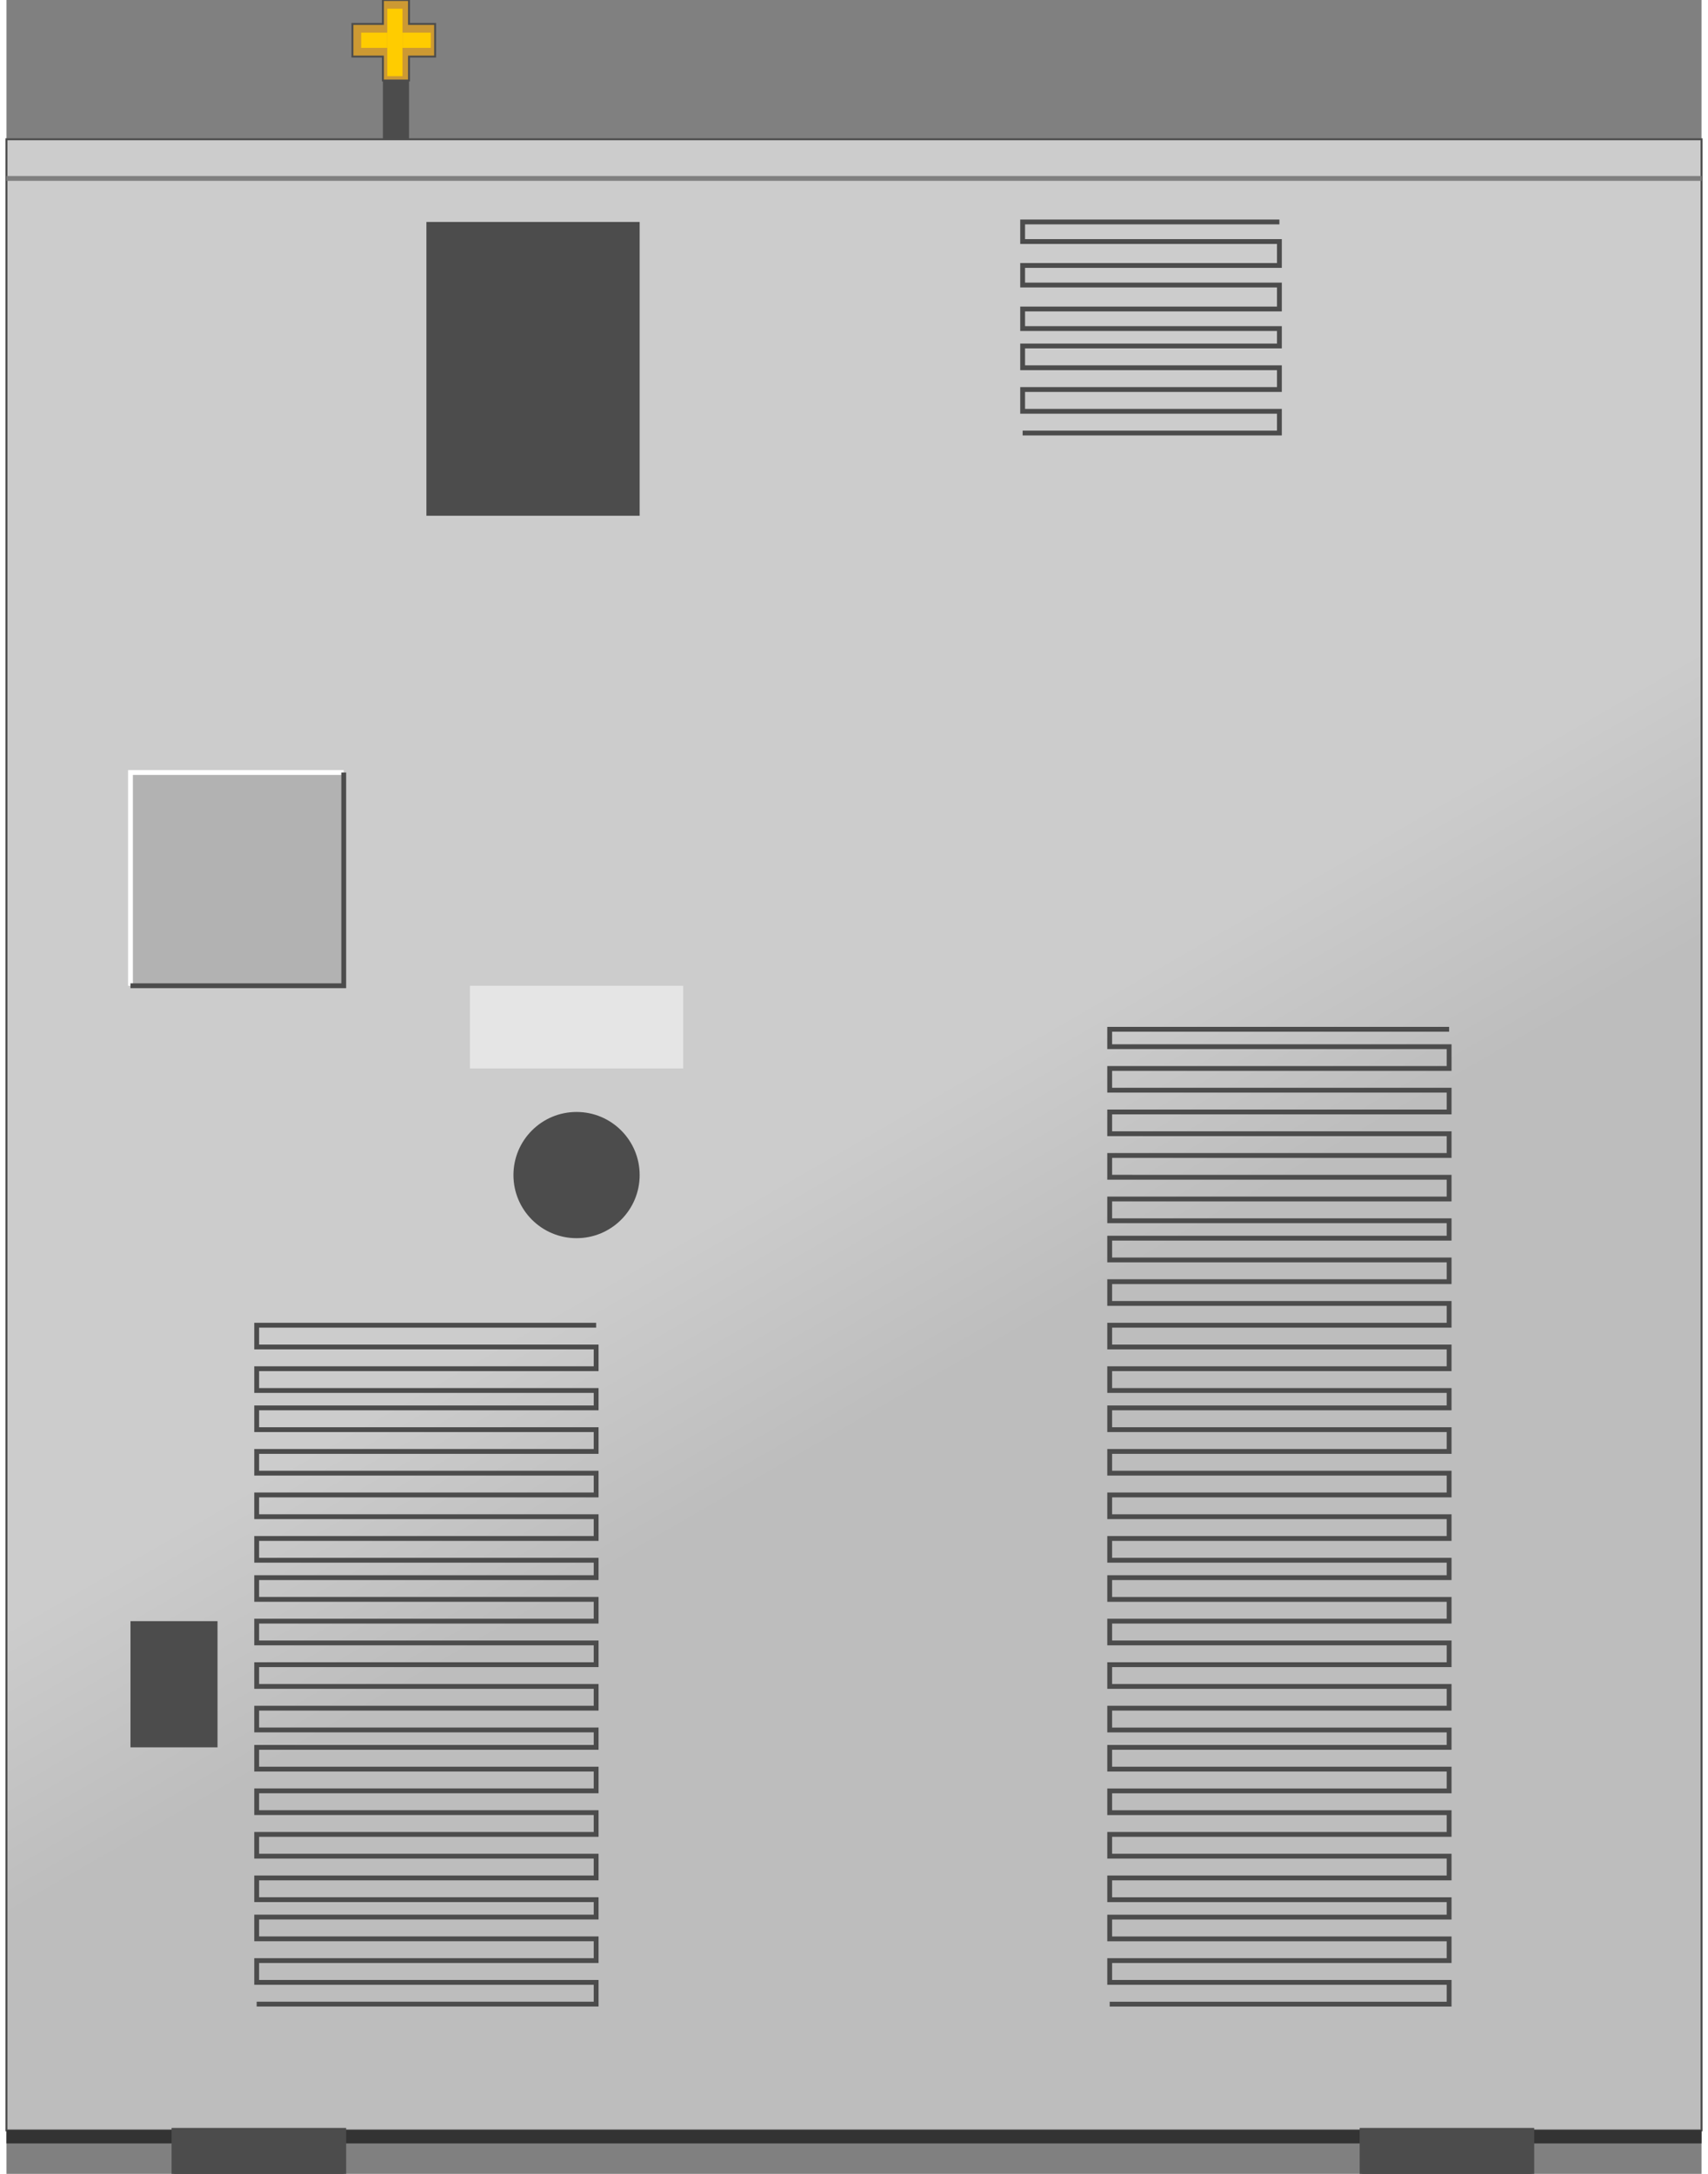 <!DOCTYPE svg PUBLIC "-//W3C//DTD SVG 1.1//EN" "http://www.w3.org/Graphics/SVG/1.1/DTD/svg11.dtd"><svg version="1.1" xmlns="http://www.w3.org/2000/svg" xmlns:xlink="http://www.w3.org/1999/xlink" width="88px" height="112px" viewBox="0 0 87.725 112.5" enable-background="new 0 0 87.725 112.5" xml:space="preserve">
<rect x="0" y="0" width="87.725" height="112.5" fill="#808080" stroke="none"/>
<g id="Group_Water_Heater">
	<linearGradient id="SVGID_1_" gradientUnits="userSpaceOnUse" x1="77.137" y1="116.361" x2="10.588" y2="1.095">
		<stop offset="0" style="stop-color:#BDBDBD" />
		<stop offset="0.4" style="stop-color:#BDBDBD" />
		<stop offset="0.5" style="stop-color:#CCCCCC" />
		<stop offset="1" style="stop-color:#CCCCCC" />
	</linearGradient>
	<path fill="url(#SVGID_1_)" stroke="#4C4C4C" stroke-width="0.1" d="M0,7.208h87.725v103.041H0V7.208z" />
	<path fill="none" stroke="#7F7F7F" stroke-width="0.25" d="M0,9.234h87.725" />
</g>
<g id="Group_Label">
	<path fill="#B2B2B2" d="M6.419,39.978h11.036v11.036H6.419V39.978z" />
	<path fill="none" stroke="#FFFFFF" stroke-width="0.25" d="M6.419,51.014V39.978h11.036" />
	<path fill="none" stroke="#4C4C4C" stroke-width="0.25" d="M6.419,51.014h11.036V39.978" />
	<path fill="#E5E5E5" d="M23.986,51.014h11.036v4.279H23.986V51.014z" />
	<path fill="#4C4C4C" d="M21.734,11.487H32.77v15.203H21.734V11.487z" />
	<circle fill="#4C4C4C" cx="29.504" cy="60.811" r="3.266" />
	<path fill="#4C4C4C" d="M6.419,83.896h4.504v6.531H6.419V83.896z" />
</g>
<g id="Group_Mesh">
	<path fill="none" stroke="#4C4C4C" stroke-width="0.25" d="M52.59,22.41h13.288v-1.126H52.59v-1.126h13.288v-1.126H52.59v-1.126   h13.288v-0.901H52.59v-1.014h13.288v-1.239H52.59v-1.014h13.288V12.5H52.59v-1.013h13.288" />
	<path fill="none" stroke="#4C4C4C" stroke-width="0.25" d="M30.518,68.581H12.95v1.126h17.568v1.126H12.95v1.126h17.568v0.901   H12.95v1.126h17.568v1.126H12.95v1.126h17.568v1.127H12.95v1.125h17.568v1.127H12.95v1.126h17.568v0.901H12.95v1.125h17.568v1.127   H12.95v1.126h17.568v1.126H12.95v1.126h17.568V88.4H12.95v1.127h17.568v0.9H12.95v1.126h17.568v1.126H12.95v1.127h17.568v1.125   H12.95v1.127h17.568v1.126H12.95v1.126h17.568v0.9H12.95v1.127h17.568v1.126H12.95v1.126h17.568v1.126H12.95" />
	<path fill="none" stroke="#4C4C4C" stroke-width="0.25" d="M57.095,103.716h17.566v-1.126H57.095v-1.126h17.566v-1.126H57.095   v-1.127h17.566v-0.9H57.095v-1.126h17.566v-1.126H57.095v-1.127h17.566v-1.125H57.095V92.68h17.566v-1.126H57.095v-1.126h17.566   v-0.9H57.095V88.4h17.566v-1.126H57.095v-1.126h17.566v-1.126H57.095v-1.126h17.566V82.77H57.095v-1.125h17.566v-0.901H57.095   v-1.126h17.566V78.49H57.095v-1.125h17.566v-1.127H57.095v-1.126h17.566v-1.126H57.095V72.86h17.566v-0.901H57.095v-1.126h17.566   v-1.126H57.095v-1.126h17.566v-1.126H57.095v-1.127h17.566v-1.125H57.095v-1.127h17.566v-0.9H57.095v-1.127h17.566v-1.125H57.095   v-1.127h17.566v-1.126H57.095v-1.126h17.566v-1.126H57.095v-1.126h17.566v-1.126H57.095v-0.901h17.566" />
</g>
<g id="Group_Stand">
	<path fill="#333333" d="M0,110.248h87.725v0.676H0V110.248z" />
	<path fill="#4C4C4C" stroke="#4C4C4C" stroke-width="0.25" d="M8.671,110.248h8.784v2.252H8.671V110.248z" />
	<path fill="#4C4C4C" stroke="#4C4C4C" stroke-width="0.25" d="M70.157,110.248h8.783v2.252h-8.783V110.248z" />
</g>
<g id="Group_Pole">
	<path fill="#4C4C4C" d="M19.482,4.167h1.351v3.041h-1.351V4.167z" />
</g>
<g id="Group_Cross_Orange">
	<path fill="#CC9933" stroke="#4C4C4C" stroke-width="0.1" d="M20.833,4.167V2.928h1.352V1.239h-1.352V0h-1.351v1.239h-1.577v1.689   h1.577v1.239H20.833z" />
	<path fill="#FFCC00" d="M18.356,2.478V1.689h1.351v0.788H18.356z" />
	<path fill="#FFCC00" d="M19.707,0.451h0.789v3.491h-0.789V0.451z" />
	<path fill="#FFCC00" d="M20.496,2.478V1.689h1.464v0.788H20.496z" />
</g>
</svg>